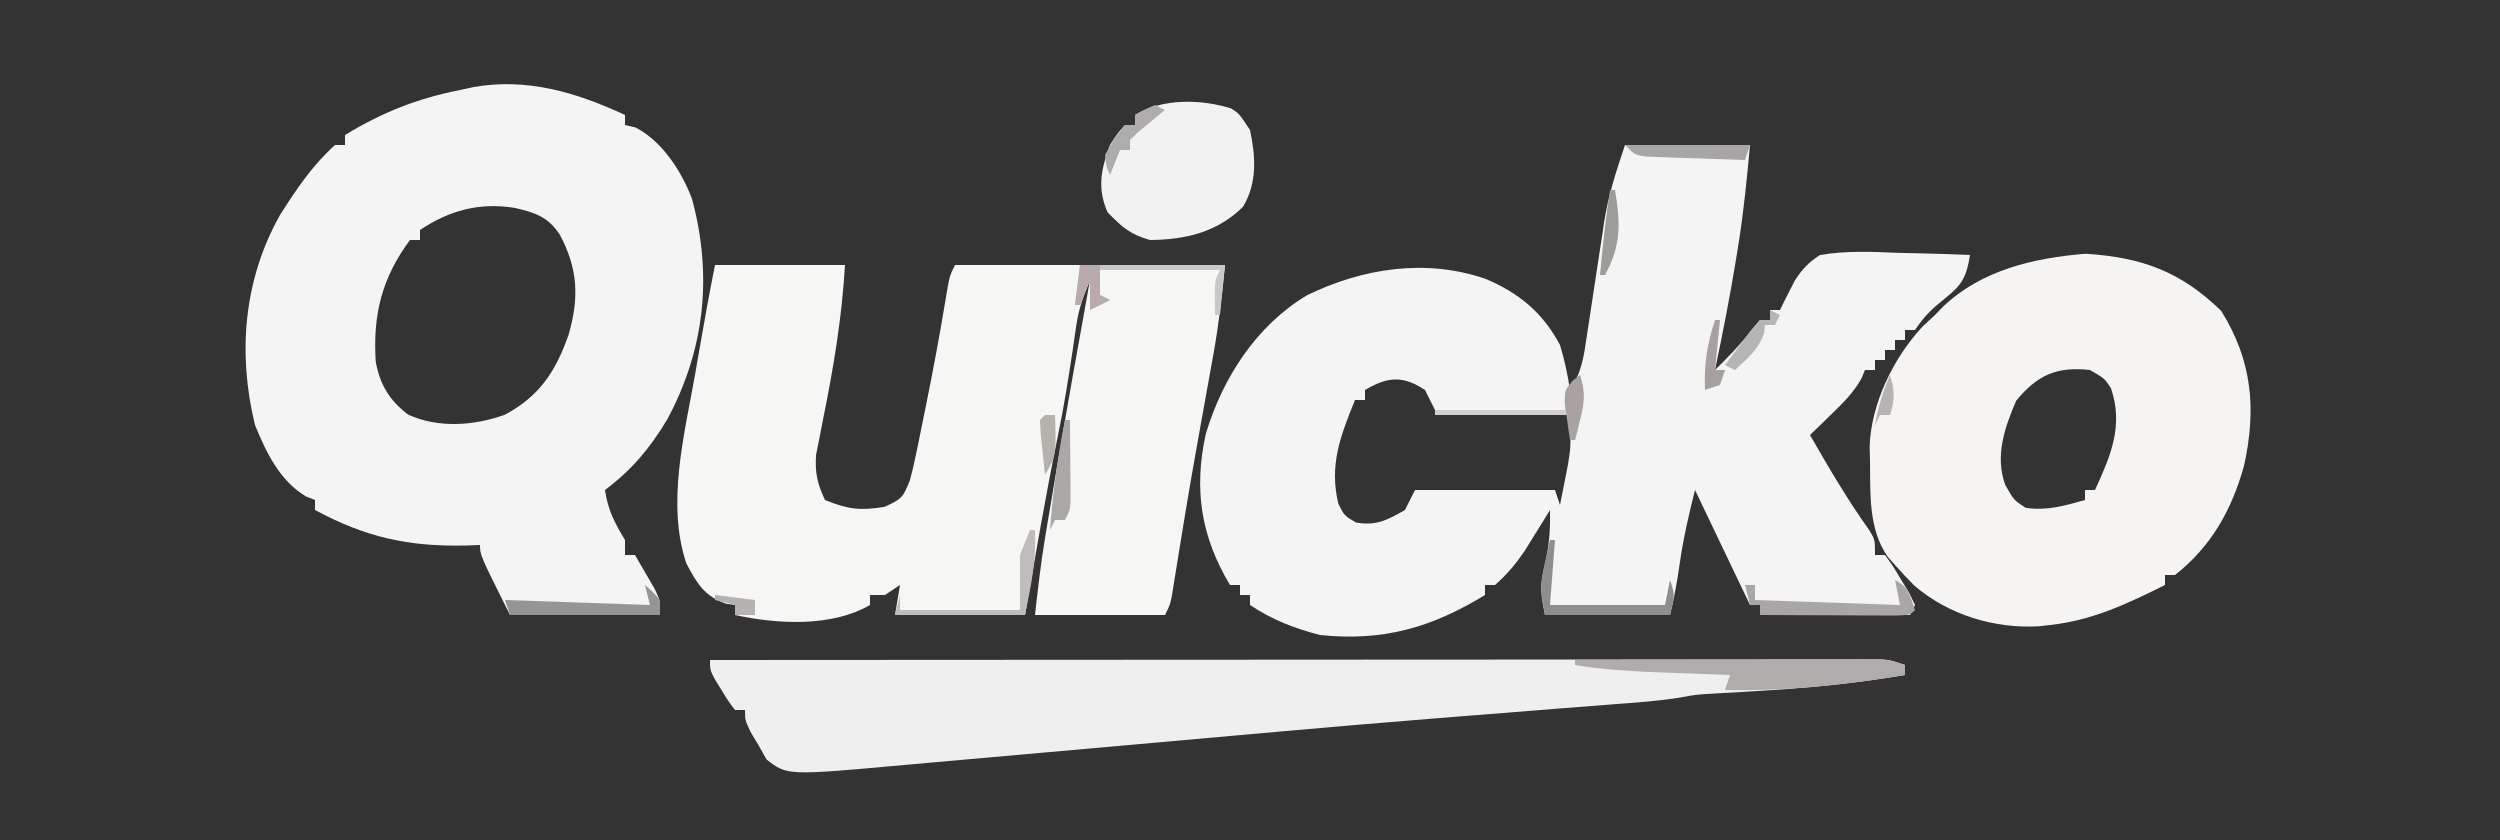 <?xml version="1.0" encoding="UTF-8"?>
<svg version="1.1" xmlns="http://www.w3.org/2000/svg" width="500" height="168">
<rect width="100%" height="100%" fill="#333333" stroke="none"/>
<path d="M0 0 C8.25 0 16.5 0 25 0 C24.379 6.835 23.724 13.501 22.625 20.25 C22.496 21.054 22.368 21.858 22.235 22.687 C21.016 30.165 19.563 37.586 18 45 C20.567 42.476 22.975 40.033 25.188 37.188 C25.786 36.466 26.384 35.744 27 35 C27.66 35 28.32 35 29 35 C29 34.34 29 33.68 29 33 C29.66 33 30.32 33 31 33 C31.428 32.125 31.428 32.125 31.865 31.233 C32.239 30.496 32.614 29.759 33 29 C33.319 28.371 33.638 27.742 33.967 27.094 C35.47 24.813 36.694 23.498 39 22 C44.145 21.124 49.189 21.339 54.375 21.562 C55.793 21.598 57.211 21.63 58.629 21.658 C62.088 21.735 65.543 21.856 69 22 C68.296 26.309 67.519 27.887 64.062 30.625 C61.449 32.722 59.889 34.166 58 37 C57.34 37 56.68 37 56 37 C56 37.66 56 38.32 56 39 C55.34 39 54.68 39 54 39 C54 39.66 54 40.32 54 41 C53.34 41 52.68 41 52 41 C52 41.66 52 42.32 52 43 C51.34 43 50.68 43 50 43 C50 43.66 50 44.32 50 45 C49.34 45 48.68 45 48 45 C47.765 45.562 47.531 46.124 47.289 46.703 C45.693 49.546 43.711 51.481 41.375 53.75 C40.558 54.549 39.74 55.348 38.898 56.172 C38.272 56.775 37.645 57.378 37 58 C40.752 64.561 44.542 71.003 48.934 77.16 C50 79 50 79 50 82 C50.66 82 51.32 82 52 82 C53.543 84.117 53.543 84.117 55.188 86.875 C55.738 87.78 56.288 88.685 56.855 89.617 C57.233 90.404 57.611 91.19 58 92 C57.67 92.66 57.34 93.32 57 94 C47.1 94 37.2 94 27 94 C27 93.34 27 92.68 27 92 C26.34 92 25.68 92 25 92 C21.37 84.41 17.74 76.82 14 69 C12.737 74.052 11.662 78.659 10.938 83.75 C10.435 87.256 9.861 90.557 9 94 C0.75 94 -7.5 94 -16 94 C-16.888 89.562 -17.05 88.146 -16.062 84.062 C-15.159 80.287 -14.904 76.885 -15 73 C-15.459 73.748 -15.918 74.495 -16.391 75.266 C-17.004 76.25 -17.618 77.235 -18.25 78.25 C-18.853 79.225 -19.457 80.199 -20.078 81.203 C-21.873 83.815 -23.61 85.926 -26 88 C-26.66 88 -27.32 88 -28 88 C-28 88.66 -28 89.32 -28 90 C-38.676 96.524 -48.373 99.316 -61 98 C-66.13 96.68 -70.592 94.939 -75 92 C-75 91.34 -75 90.68 -75 90 C-75.66 90 -76.32 90 -77 90 C-77 89.34 -77 88.68 -77 88 C-77.66 88 -78.32 88 -79 88 C-84.824 78.287 -86.271 68.885 -83.844 57.785 C-80.452 46.588 -73.805 36.181 -63.625 30.062 C-52.447 24.619 -39.891 22.68 -27.938 26.75 C-21.218 29.573 -16.435 33.53 -13 40 C-12.082 42.971 -11.467 45.928 -11 49 C-8.596 45.394 -8.208 42.119 -7.598 37.93 C-7.474 37.134 -7.351 36.338 -7.224 35.519 C-6.698 32.121 -6.189 28.722 -5.68 25.322 C-5.305 22.836 -4.92 20.352 -4.535 17.867 C-4.426 17.114 -4.316 16.36 -4.203 15.584 C-3.334 9.989 -1.846 5.538 0 0 Z M-52 49 C-52 49.66 -52 50.32 -52 51 C-52.66 51 -53.32 51 -54 51 C-56.907 58.178 -59.214 64.033 -57.312 71.812 C-56.123 74.139 -56.123 74.139 -53.812 75.5 C-49.744 76.223 -47.54 75.003 -44 73 C-43.34 71.68 -42.68 70.36 -42 69 C-32.76 69 -23.52 69 -14 69 C-13.505 70.485 -13.505 70.485 -13 72 C-12.659 70.314 -12.327 68.626 -12 66.938 C-11.814 65.998 -11.629 65.058 -11.438 64.09 C-10.836 60.365 -10.836 60.365 -11 54 C-19.91 53.67 -28.82 53.34 -38 53 C-38.66 51.68 -39.32 50.36 -40 49 C-44.413 46.058 -47.49 46.327 -52 49 Z " fill="#F5F4F4" transform="translate(325,29)"/>
<path d="M0 0 C0 0.66 0 1.32 0 2 C0.701 2.165 1.403 2.33 2.125 2.5 C7.456 5.282 11.281 11.2 13.402 16.777 C17.536 32.149 15.965 46.917 8.43 60.918 C4.946 66.706 1.389 70.931 -4 75 C-3.429 78.994 -2.071 81.578 0 85 C0 85.99 0 86.98 0 88 C0.66 88 1.32 88 2 88 C2.841 89.433 3.673 90.872 4.5 92.312 C5.196 93.513 5.196 93.513 5.906 94.738 C7 97 7 97 7 100 C-2.9 100 -12.8 100 -23 100 C-29 88 -29 88 -29 86 C-30.45 86.052 -30.45 86.052 -31.93 86.105 C-43.419 86.344 -51.872 84.439 -62 79 C-62 78.34 -62 77.68 -62 77 C-62.578 76.773 -63.155 76.546 -63.75 76.312 C-68.979 73.262 -71.793 67.47 -74 62 C-77.506 47.685 -76.279 32.945 -69 20 C-65.779 14.928 -62.5 10.03 -58 6 C-57.34 6 -56.68 6 -56 6 C-56 5.34 -56 4.68 -56 4 C-48.533 -0.542 -41.564 -3.295 -33 -5 C-32.154 -5.184 -31.309 -5.369 -30.438 -5.559 C-19.686 -7.506 -9.709 -4.531 0 0 Z M-41 23 C-41 23.66 -41 24.32 -41 25 C-41.66 25 -42.32 25 -43 25 C-48.63 32.565 -50.437 39.917 -49.859 49.281 C-49.036 53.935 -47.071 57.116 -43.379 59.922 C-37.275 62.688 -30.254 62.149 -24.047 59.957 C-17.049 56.217 -13.831 51.232 -11.262 43.891 C-9.156 36.498 -9.404 30.807 -13 24 C-15.389 20.317 -17.999 19.527 -22.125 18.562 C-29.191 17.473 -35.09 19.06 -41 23 Z " fill="#F5F4F4" transform="translate(125,23)"/>
<path d="M0 0 C8.58 0 17.16 0 26 0 C25.37 10.622 23.681 20.741 21.553 31.154 C21.211 32.932 21.211 32.932 20.863 34.746 C20.65 35.805 20.436 36.864 20.216 37.955 C19.962 41.533 20.463 43.766 22 47 C26.605 48.873 28.97 49.166 33.875 48.375 C37.4 46.824 37.655 46.413 39 43 C39.446 41.332 39.836 39.648 40.184 37.957 C40.388 36.973 40.592 35.989 40.802 34.975 C41.116 33.41 41.116 33.41 41.438 31.812 C41.656 30.746 41.875 29.679 42.101 28.58 C43.557 21.408 44.91 14.224 46.099 7.003 C46.901 2.198 46.901 2.198 48 0 C65.82 0 83.64 0 102 0 C101.398 6.016 100.797 11.675 99.73 17.57 C99.549 18.585 99.549 18.585 99.364 19.62 C98.975 21.789 98.581 23.957 98.188 26.125 C97.644 29.148 97.103 32.172 96.562 35.195 C96.429 35.943 96.295 36.691 96.157 37.461 C94.758 45.299 93.461 53.154 92.206 61.016 C92.059 61.918 91.913 62.82 91.762 63.75 C91.638 64.529 91.513 65.307 91.385 66.109 C91 68 91 68 90 70 C81.42 70 72.84 70 64 70 C64.581 64.775 65.153 59.703 66.016 54.543 C66.213 53.36 66.41 52.178 66.613 50.959 C66.928 49.092 66.928 49.092 67.25 47.188 C67.467 45.891 67.685 44.595 67.909 43.259 C70.171 29.822 72.569 16.408 75 3 C73.704 6.048 72.721 8.838 72.254 12.117 C72.141 12.88 72.027 13.643 71.911 14.429 C71.796 15.236 71.681 16.044 71.562 16.875 C70.704 22.593 69.798 28.274 68.625 33.938 C66.149 45.907 64.125 57.965 62 70 C53.42 70 44.84 70 36 70 C36.33 68.02 36.66 66.04 37 64 C36.01 64.66 35.02 65.32 34 66 C33.01 66 32.02 66 31 66 C31 66.66 31 67.32 31 68 C23.249 72.472 12.503 71.838 4 70 C4 69.34 4 68.68 4 68 C3.422 67.918 2.845 67.835 2.25 67.75 C-2.087 66.304 -3.694 63.59 -5.75 59.625 C-9.722 47.731 -6.135 33.97 -4 22 C-3.722 20.395 -3.444 18.789 -3.168 17.184 C-2.173 11.443 -1.143 5.714 0 0 Z " fill="#F6F6F5" transform="translate(143,53)"/>
<path d="M0 0 C11.338 0.731 19.05 3.587 27.125 11.438 C33.336 21.419 34.18 31.071 31.688 42.375 C29.242 51.167 25.156 58.546 17.875 64.25 C17.215 64.25 16.555 64.25 15.875 64.25 C15.875 64.91 15.875 65.57 15.875 66.25 C8.347 70.002 1.297 73.341 -7.125 74.25 C-7.838 74.332 -8.551 74.415 -9.285 74.5 C-18.266 75.022 -27.334 72.252 -34.188 66.438 C-35.54 65.08 -36.858 63.687 -38.125 62.25 C-38.588 61.728 -39.051 61.206 -39.527 60.668 C-43.499 55.085 -43.044 47.828 -43.125 41.25 C-43.149 40.38 -43.174 39.51 -43.199 38.613 C-42.928 29.965 -38.415 20.777 -32.578 14.52 C-31.769 13.771 -30.959 13.022 -30.125 12.25 C-29.609 11.714 -29.094 11.178 -28.562 10.625 C-20.854 3.252 -10.325 0.826 0 0 Z M-13.875 29.375 C-16.213 34.752 -18.182 40.527 -16.062 46.25 C-14.366 49.267 -14.366 49.267 -12 50.812 C-7.793 51.453 -4.176 50.397 -0.125 49.25 C-0.125 48.59 -0.125 47.93 -0.125 47.25 C0.535 47.25 1.195 47.25 1.875 47.25 C5.016 40.408 7.627 34.371 5.062 26.875 C3.8 24.951 3.8 24.951 0.875 23.25 C-5.73 22.502 -9.652 24.247 -13.875 29.375 Z " fill="#F5F4F3" transform="translate(417.125,50.75)"/>
<path d="M0 0 C30.014 -0.023 60.028 -0.041 90.042 -0.051 C93.583 -0.052 97.124 -0.054 100.665 -0.055 C101.37 -0.055 102.075 -0.055 102.802 -0.056 C114.226 -0.06 125.65 -0.068 137.075 -0.077 C148.792 -0.086 160.509 -0.092 172.226 -0.094 C178.81 -0.095 185.393 -0.098 191.977 -0.106 C198.168 -0.112 204.359 -0.115 210.55 -0.113 C212.827 -0.113 215.105 -0.115 217.382 -0.119 C220.481 -0.124 223.58 -0.123 226.68 -0.12 C228.044 -0.125 228.044 -0.125 229.436 -0.129 C230.678 -0.126 230.678 -0.126 231.945 -0.123 C232.661 -0.123 233.377 -0.124 234.114 -0.124 C236 0 236 0 239 1 C239 1.66 239 2.32 239 3 C228.954 4.693 218.999 5.648 208.836 6.246 C208.126 6.289 207.416 6.331 206.685 6.375 C204.666 6.494 202.648 6.606 200.629 6.719 C197.124 6.935 197.124 6.935 194.188 7.477 C189.625 8.226 185.046 8.527 180.438 8.875 C178.185 9.051 175.932 9.226 173.68 9.402 C172.452 9.498 171.225 9.593 169.96 9.691 C163.42 10.201 156.882 10.726 150.344 11.254 C148.189 11.427 146.034 11.599 143.879 11.771 C123.823 13.381 103.785 15.215 83.745 17.005 C77.778 17.537 71.811 18.066 65.844 18.593 C62.068 18.926 58.293 19.262 54.518 19.601 C50.751 19.94 46.983 20.274 43.215 20.604 C41.813 20.727 40.41 20.853 39.008 20.981 C15.431 23.121 15.431 23.121 11.297 19.883 C10.786 18.973 10.276 18.063 9.75 17.125 C9.209 16.22 8.667 15.315 8.109 14.383 C7 12 7 12 7 10 C6.34 10 5.68 10 5 10 C3.711 8.32 3.711 8.32 2.375 6.125 C1.929 5.406 1.483 4.686 1.023 3.945 C0 2 0 2 0 0 Z " fill="#F0EFEF" transform="translate(142,132)"/>
<path d="M0 0 C1.629 1.023 1.629 1.023 3.816 4.336 C4.946 9.691 5.301 14.832 2.434 19.668 C-2.716 24.785 -9.062 26.276 -16.184 26.336 C-20.244 25.176 -21.758 23.773 -24.684 20.773 C-26.787 15.952 -25.974 12.2 -24.184 7.336 C-22.719 5.031 -22.719 5.031 -21.184 3.336 C-20.524 3.336 -19.864 3.336 -19.184 3.336 C-19.184 2.676 -19.184 2.016 -19.184 1.336 C-13.643 -2.029 -6.091 -1.852 0 0 Z " fill="#F3F2F2" transform="translate(246.184,21.664)"/>
<path d="M0 0 C8.162 -0.023 16.325 -0.041 24.487 -0.052 C28.277 -0.057 32.067 -0.064 35.857 -0.075 C39.514 -0.086 43.171 -0.092 46.828 -0.095 C48.224 -0.097 49.62 -0.1 51.015 -0.106 C52.969 -0.113 54.923 -0.113 56.876 -0.114 C58.545 -0.117 58.545 -0.117 60.248 -0.12 C63 0 63 0 66 1 C66 1.66 66 2.32 66 3 C54.011 5.021 42.167 6.247 30 6 C30.33 5.01 30.66 4.02 31 3 C29.964 2.962 29.964 2.962 28.908 2.924 C25.751 2.807 22.594 2.685 19.438 2.562 C18.351 2.523 17.265 2.484 16.146 2.443 C10.696 2.228 5.379 1.918 0 1 C0 0.67 0 0.34 0 0 Z " fill="#AFACAB" transform="translate(315,132)"/>
<path d="M0 0 C2.784 1.392 2.979 3.156 4 6 C3 7 3 7 0.133 7.114 C-1.119 7.108 -2.371 7.103 -3.66 7.098 C-4.657 7.096 -4.657 7.096 -5.674 7.093 C-7.803 7.088 -9.933 7.075 -12.062 7.062 C-13.503 7.057 -14.944 7.053 -16.385 7.049 C-19.923 7.038 -23.462 7.021 -27 7 C-27 6.34 -27 5.68 -27 5 C-27.66 5 -28.32 5 -29 5 C-29.33 3.68 -29.66 2.36 -30 1 C-29.34 1 -28.68 1 -28 1 C-28 1.99 -28 2.98 -28 4 C-18.43 4.33 -8.86 4.66 1 5 C0.67 3.35 0.34 1.7 0 0 Z " fill="#AAA6A5" transform="translate(379,116)"/>
<path d="M0 0 C0.33 0 0.66 0 1 0 C0.67 4.29 0.34 8.58 0 13 C7.59 13 15.18 13 23 13 C23.33 11.35 23.66 9.7 24 8 C25 11 25 11 24 15 C15.75 15 7.5 15 -1 15 C-1.892 10.538 -2.01 8.868 -1.062 4.688 C-0.868 3.804 -0.673 2.921 -0.473 2.012 C-0.317 1.348 -0.161 0.684 0 0 Z " fill="#8F8E8E" transform="translate(310,108)"/>
<path d="M0 0 C1.5 1.312 1.5 1.312 3 3 C3 3.99 3 4.98 3 6 C-6.9 6 -16.8 6 -27 6 C-27.33 5.01 -27.66 4.02 -28 3 C-18.43 3.33 -8.86 3.66 1 4 C0.67 2.68 0.34 1.36 0 0 Z " fill="#979494" transform="translate(129,117)"/>
<path d="M0 0 C9.57 0 19.14 0 29 0 C28.67 3.3 28.34 6.6 28 10 C27.67 10 27.34 10 27 10 C26.875 3.25 26.875 3.25 28 1 C20.08 1 12.16 1 4 1 C4 2.65 4 4.3 4 6 C4.66 6.33 5.32 6.66 6 7 C4.02 7.99 4.02 7.99 2 9 C2 7.02 2 5.04 2 3 C1.34 4.65 0.68 6.3 0 8 C-0.33 8 -0.66 8 -1 8 C-0.67 5.36 -0.34 2.72 0 0 Z " fill="#CAC8C7" transform="translate(216,53)"/>
<path d="M0 0 C0.33 0 0.66 0 1 0 C1.271 6.233 0.296 10.518 -1 17 C-9.58 17 -18.16 17 -27 17 C-26.67 15.68 -26.34 14.36 -26 13 C-26 13.99 -26 14.98 -26 16 C-18.08 16 -10.16 16 -2 16 C-2 12.37 -2 8.74 -2 5 C-1.34 3.35 -0.68 1.7 0 0 Z " fill="#C0BCBC" transform="translate(206,106)"/>
<path d="M0 0 C1.073 3.272 0.893 5.429 0.062 8.75 C-0.132 9.549 -0.327 10.348 -0.527 11.172 C-0.683 11.775 -0.839 12.378 -1 13 C-1.33 13 -1.66 13 -2 13 C-2 11.35 -2 9.7 -2 8 C-10.91 8 -19.82 8 -29 8 C-29 7.67 -29 7.34 -29 7 C-20.42 7 -11.84 7 -3 7 C-2.67 5.68 -2.34 4.36 -2 3 C-1.34 2.01 -0.68 1.02 0 0 Z " fill="#D4CFCF" transform="translate(316,75)"/>
<path d="M0 0 C8.25 0 16.5 0 25 0 C24.67 0.99 24.34 1.98 24 3 C20.374 2.89 16.75 2.76 13.125 2.625 C12.092 2.594 11.06 2.563 9.996 2.531 C9.01 2.493 8.024 2.454 7.008 2.414 C6.097 2.383 5.185 2.351 4.247 2.319 C2 2 2 2 0 0 Z " fill="#A8A5A6" transform="translate(325,29)"/>
<path d="M0 0 C0.33 0 0.66 0 1 0 C1.027 2.958 1.047 5.917 1.062 8.875 C1.071 9.717 1.079 10.559 1.088 11.426 C1.091 12.231 1.094 13.037 1.098 13.867 C1.103 14.611 1.108 15.354 1.114 16.121 C1 18 1 18 0 20 C-0.66 20 -1.32 20 -2 20 C-2.33 20.66 -2.66 21.32 -3 22 C-2.453 14.558 -1.458 7.318 0 0 Z " fill="#ABA7A6" transform="translate(213,84)"/>
<path d="M0 0 C0.66 0.33 1.32 0.66 2 1 C1.242 1.615 1.242 1.615 0.469 2.242 C-0.506 3.05 -0.506 3.05 -1.5 3.875 C-2.475 4.676 -2.475 4.676 -3.469 5.492 C-4.227 6.239 -4.227 6.239 -5 7 C-5 7.66 -5 8.32 -5 9 C-5.66 9 -6.32 9 -7 9 C-7.66 10.65 -8.32 12.3 -9 14 C-9.75 12.375 -9.75 12.375 -10 10 C-8.188 6.75 -8.188 6.75 -6 4 C-5.34 4 -4.68 4 -4 4 C-4 3.34 -4 2.68 -4 2 C-2.125 0.938 -2.125 0.938 0 0 Z " fill="#AEACAC" transform="translate(231,21)"/>
<path d="M0 0 C0.66 0.33 1.32 0.66 2 1 C1.67 1.66 1.34 2.32 1 3 C0.34 3 -0.32 3 -1 3 C-1.062 3.557 -1.124 4.114 -1.188 4.688 C-2.334 7.95 -4.494 9.687 -7 12 C-7.66 11.67 -8.32 11.34 -9 11 C-7.883 9.494 -6.756 7.996 -5.625 6.5 C-4.999 5.665 -4.372 4.829 -3.727 3.969 C-3.157 3.319 -2.587 2.669 -2 2 C-1.34 2 -0.68 2 0 2 C0 1.34 0 0.68 0 0 Z " fill="#B6B4B4" transform="translate(354,62)"/>
<path d="M0 0 C1.32 0 2.64 0 4 0 C4 1.98 4 3.96 4 6 C4.66 6.33 5.32 6.66 6 7 C4.02 7.99 4.02 7.99 2 9 C2 7.02 2 5.04 2 3 C1.34 4.65 0.68 6.3 0 8 C-0.33 8 -0.66 8 -1 8 C-0.67 5.36 -0.34 2.72 0 0 Z " fill="#B9AAAB" transform="translate(216,53)"/>
<path d="M0 0 C0.33 0 0.66 0 1 0 C0.67 3.3 0.34 6.6 0 10 C0.66 10 1.32 10 2 10 C1.67 10.99 1.34 11.98 1 13 C0.01 13.33 -0.98 13.66 -2 14 C-2.212 8.808 -1.591 4.873 0 0 Z " fill="#A7A09F" transform="translate(343,64)"/>
<path d="M0 0 C1.073 3.272 0.893 5.429 0.062 8.75 C-0.229 9.949 -0.229 9.949 -0.527 11.172 C-0.683 11.775 -0.839 12.378 -1 13 C-1.33 13 -1.66 13 -2 13 C-2.249 11.399 -2.474 9.794 -2.688 8.188 C-2.815 7.294 -2.943 6.401 -3.074 5.48 C-3 3 -3 3 -1.52 1.176 C-1.018 0.788 -0.517 0.4 0 0 Z " fill="#A8A2A1" transform="translate(316,75)"/>
<path d="M0 0 C0.33 0 0.66 0 1 0 C2.115 6.675 2.266 10.991 -1 17 C-1.33 17 -1.66 17 -2 17 C-1.462 11.309 -0.86 5.651 0 0 Z " fill="#9E9C98" transform="translate(322,38)"/>
<path d="M0 0 C0.66 0 1.32 0 2 0 C2.268 8.036 2.268 8.036 0 12 C-0.194 10.188 -0.38 8.376 -0.562 6.562 C-0.667 5.553 -0.771 4.544 -0.879 3.504 C-0.919 2.678 -0.959 1.851 -1 1 C-0.67 0.67 -0.34 0.34 0 0 Z " fill="#B5B1AD" transform="translate(209,83)"/>
<path d="M0 0 C2.64 0.33 5.28 0.66 8 1 C8 1.99 8 2.98 8 4 C6.68 4 5.36 4 4 4 C4 3.34 4 2.68 4 2 C2.68 1.67 1.36 1.34 0 1 C0 0.67 0 0.34 0 0 Z " fill="#B6B2B2" transform="translate(143,119)"/>
<path d="M0 0 C0.981 3.053 0.981 4.947 0 8 C-0.66 8 -1.32 8 -2 8 C-2.33 8.66 -2.66 9.32 -3 10 C-2.39 6.442 -1.422 3.317 0 0 Z " fill="#B6B3B2" transform="translate(378,75)"/>
</svg>
